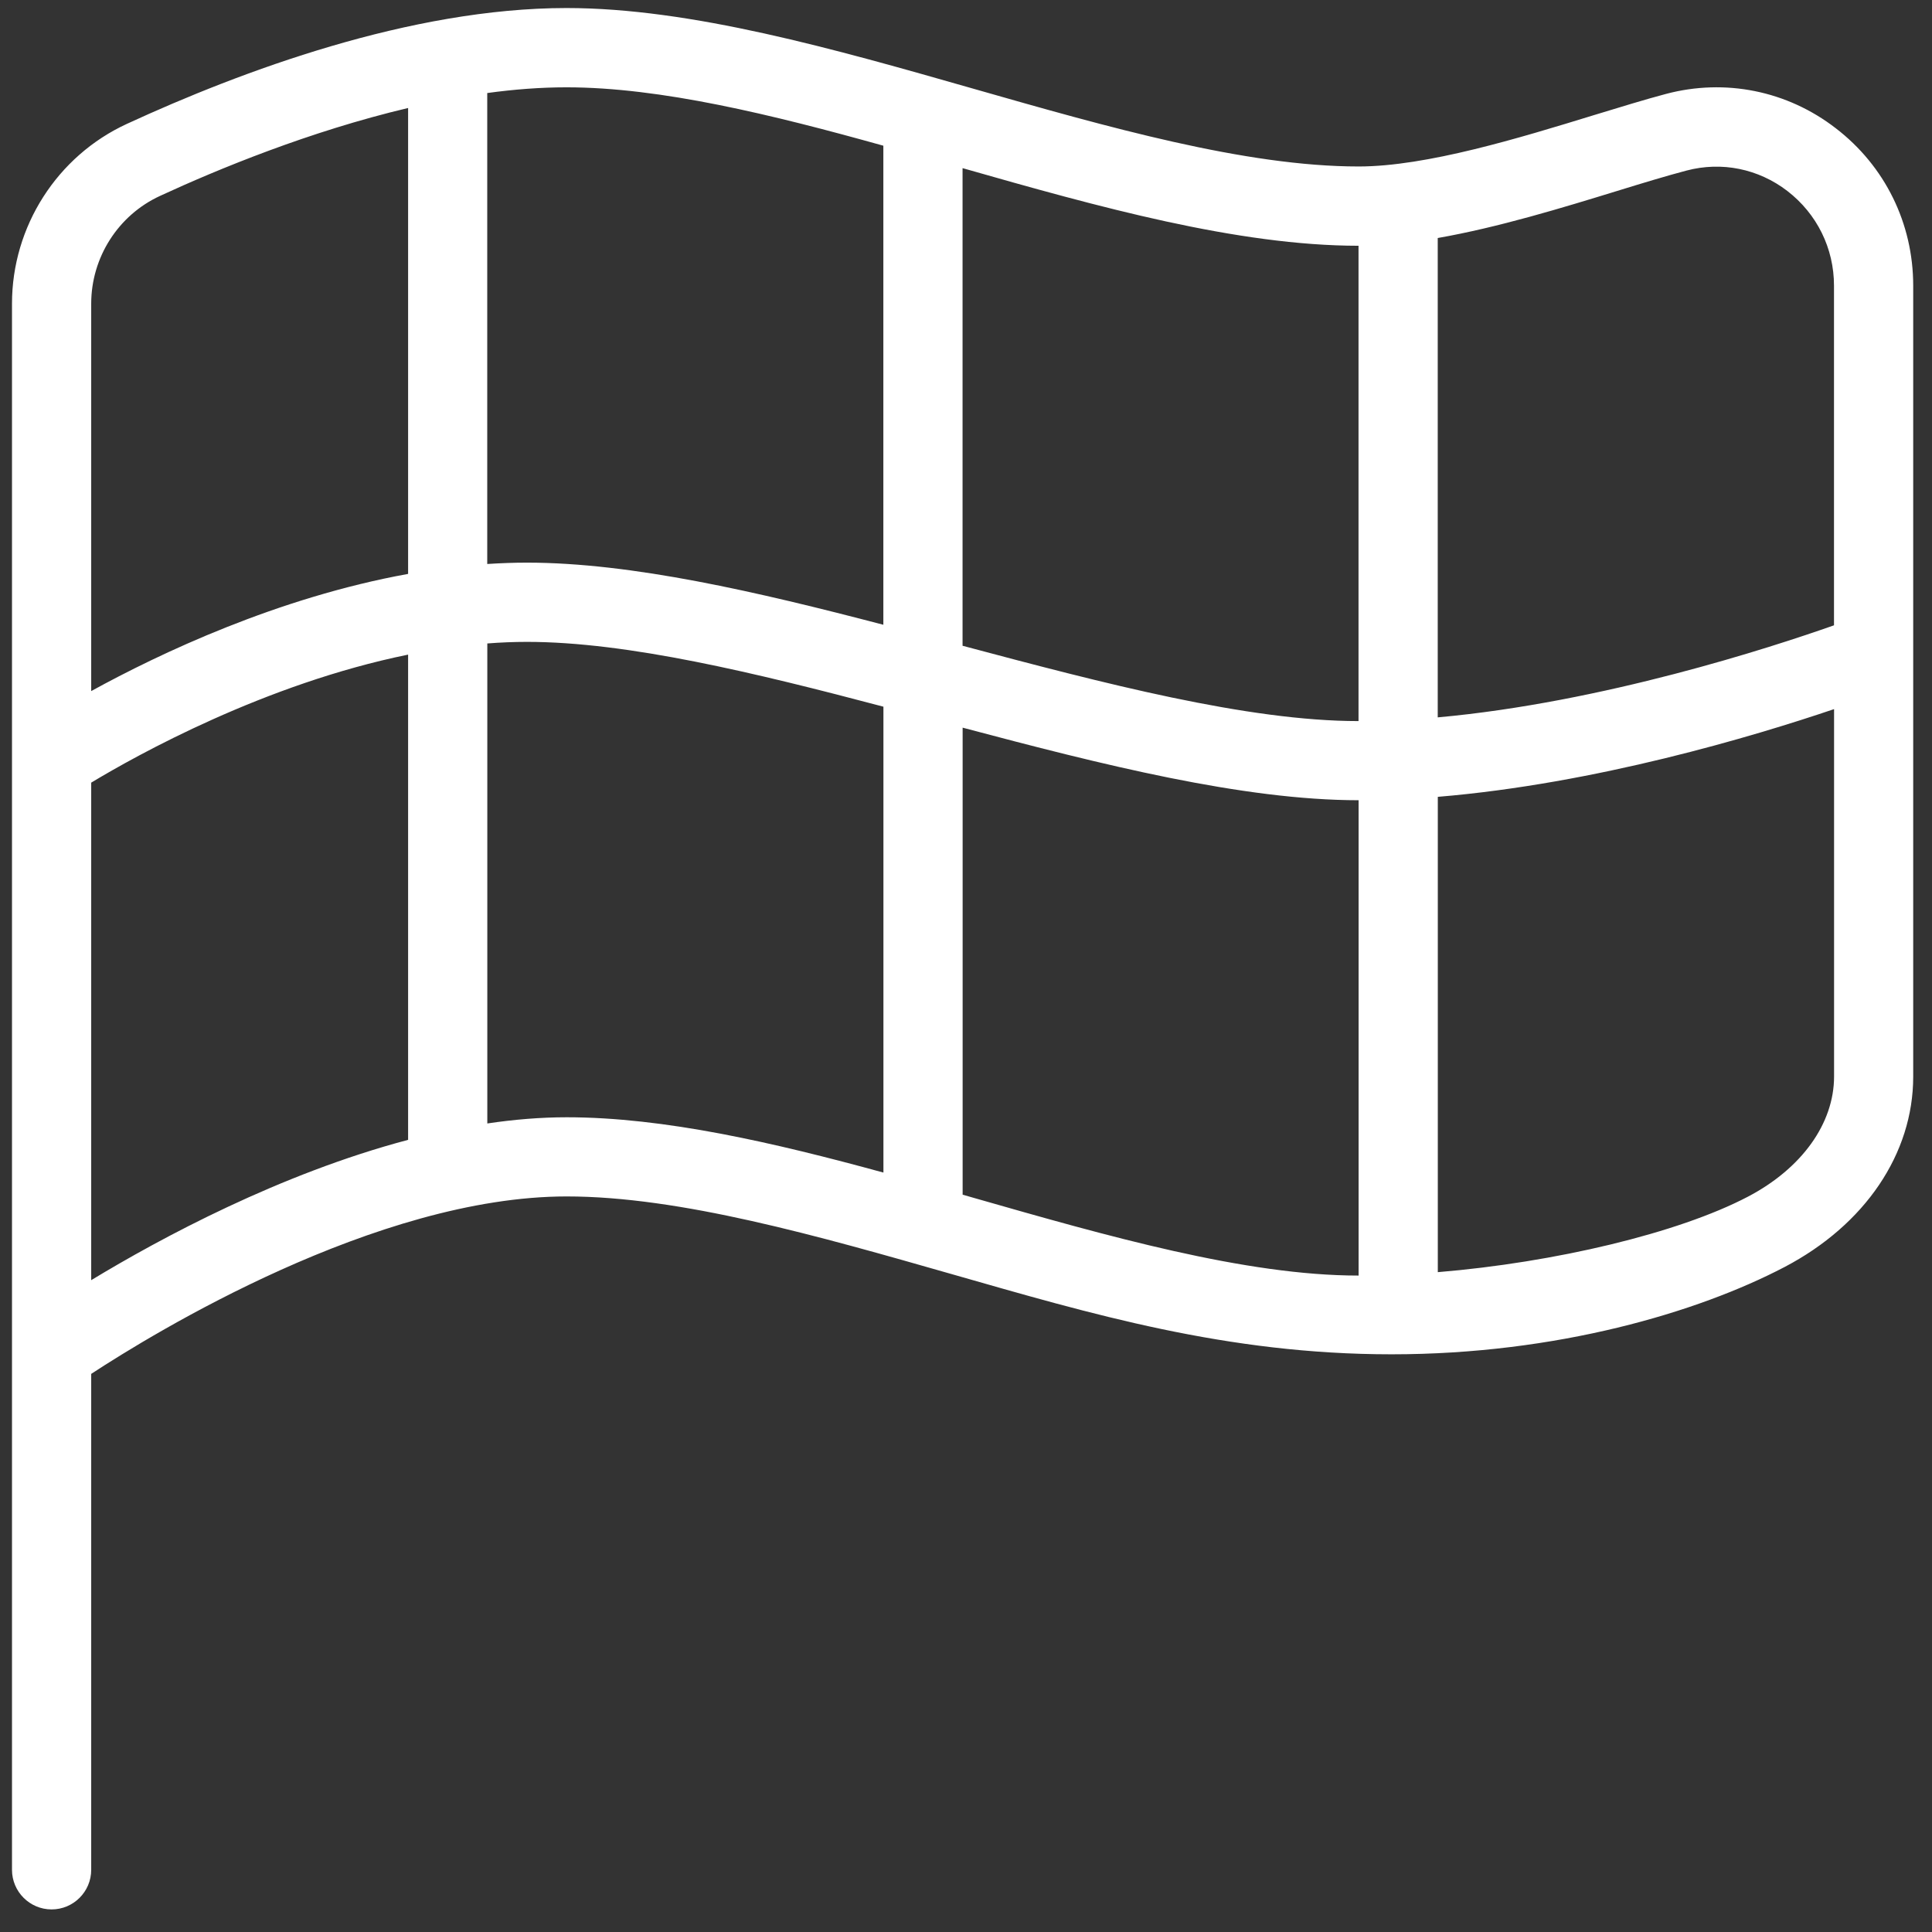 <svg width="77" height="77" viewBox="0 0 77 77" fill="none" xmlns="http://www.w3.org/2000/svg">
<rect x="0" y="0" width="77" height="77" fill="#333333" stroke="none"/>
<path d="M73.163 5.11C71.225 3.613 68.756 3.12 66.403 3.742C65.57 3.963 64.594 4.263 63.537 4.585C60.556 5.501 56.849 6.635 54.15 6.635C49.635 6.635 44.125 5.059 38.799 3.537C33.261 1.955 27.536 0.32 22.576 0.32C16.363 0.323 9.622 2.833 5.059 4.936C2.274 6.218 0.478 9.031 0.478 12.103V30.248C0.478 30.293 0.478 30.337 0.478 30.381V74.521C0.478 75.392 1.185 76.1 2.056 76.1C2.928 76.1 3.635 75.392 3.635 74.521V54.756C6.111 53.136 14.998 47.684 22.586 47.684C27.101 47.684 32.61 49.259 37.934 50.781C43.472 52.363 48.877 53.976 55.46 53.976C62.043 53.976 67.666 52.306 71.124 50.497C74.335 48.814 76.251 45.978 76.251 42.91V11.386C76.251 8.908 75.13 6.619 73.163 5.11ZM64.462 7.607C65.478 7.294 66.413 7.01 67.212 6.799C68.62 6.426 70.082 6.726 71.237 7.613C72.415 8.523 73.094 9.896 73.094 11.386V24.922C70.603 25.8 63.874 27.997 57.301 28.591V9.486C59.716 9.063 62.271 8.28 64.462 7.607ZM54.144 9.795V28.739C49.717 28.739 43.964 27.23 38.363 25.737V6.701C43.762 8.242 49.316 9.792 54.144 9.795ZM35.206 5.807V24.9C30.185 23.586 25.175 22.424 21.001 22.424C20.473 22.424 19.946 22.444 19.419 22.478V3.708C20.483 3.562 21.541 3.48 22.576 3.48C26.324 3.48 30.76 4.566 35.206 5.807ZM6.382 7.806C8.665 6.751 12.337 5.233 16.265 4.304V22.873C11.058 23.817 6.36 26.046 3.635 27.543V12.103C3.635 10.259 4.712 8.573 6.382 7.806ZM3.635 31.192C5.451 30.097 10.55 27.255 16.265 26.09V45.429C11.169 46.777 6.407 49.341 3.635 51.021V31.192ZM19.422 44.772V25.645C19.949 25.604 20.477 25.582 21.004 25.582C25.017 25.582 30.119 26.82 35.209 28.165V46.733C30.836 45.536 26.476 44.529 22.586 44.529C21.541 44.529 20.48 44.618 19.422 44.776V44.772ZM38.366 47.617V29.001C43.904 30.473 49.537 31.893 54.147 31.893V50.838C49.635 50.838 44.125 49.262 38.805 47.74L38.366 47.614V47.617ZM69.659 47.696C66.88 49.152 61.958 50.317 57.304 50.702V31.758C63.59 31.237 69.896 29.346 73.097 28.262V42.903C73.097 44.776 71.812 46.569 69.659 47.696Z" fill="white"/>
</svg>

